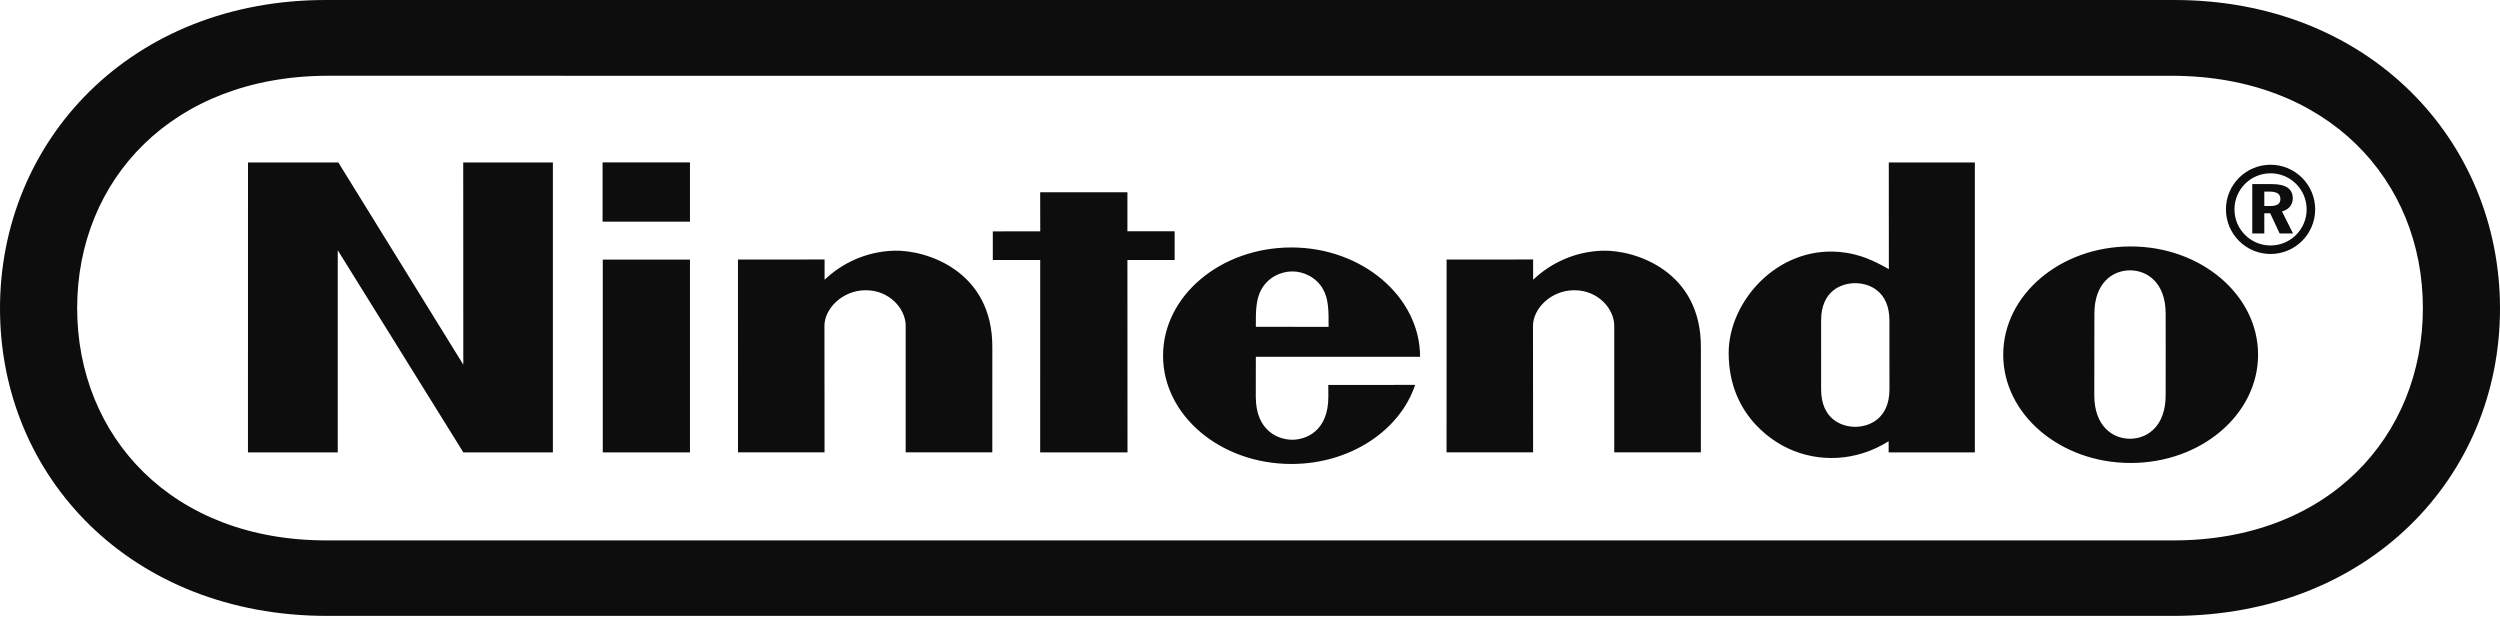 <svg width="131" height="33" viewBox="0 0 131 33" fill="none" xmlns="http://www.w3.org/2000/svg">
<path d="M17.134 32.273C6.863 32.269 0 24.99 0 16.165C0 7.34 6.879 -0.023 17.118 5.1976e-05H113.882C124.121 -0.023 131 7.34 131 16.165C131 24.99 124.137 32.269 113.866 32.273H17.134ZM17.165 3.97C9.034 3.986 4.043 9.42 4.043 16.144C4.043 22.866 9.003 28.346 17.165 28.317H113.835C121.997 28.344 126.959 22.866 126.959 16.144C126.959 9.422 121.968 3.987 113.836 3.972L17.165 3.97ZM119.035 9.645C119.774 9.645 120.141 9.895 120.141 10.391C120.141 10.732 119.929 10.989 119.576 11.078L120.155 12.235H119.454L118.958 11.174H118.65V12.235H118.019V9.645H119.035ZM118.977 8.632C117.686 8.632 116.639 9.68 116.639 10.97C116.639 12.261 117.686 13.309 118.977 13.309C120.268 13.309 121.315 12.261 121.315 10.97C121.315 9.68 120.268 8.632 118.977 8.632ZM120.868 10.972C120.868 12.016 120.021 12.863 118.977 12.863C117.933 12.863 117.086 12.016 117.086 10.972C117.086 9.928 117.933 9.081 118.977 9.081C120.021 9.081 120.868 9.927 120.868 10.972ZM118.65 10.795H118.958C119.318 10.795 119.492 10.685 119.492 10.428C119.492 10.158 119.306 10.041 118.927 10.041H118.65V10.795ZM65.806 17.125C65.799 16.24 65.818 15.648 66.109 15.144C66.466 14.521 67.121 14.225 67.716 14.222H67.715C68.309 14.225 68.965 14.521 69.322 15.144C69.612 15.65 69.625 16.241 69.618 17.127L65.806 17.125ZM69.602 20.171C69.602 20.171 69.606 20.217 69.606 20.784C69.606 22.631 68.39 23.042 67.715 23.042C67.04 23.042 65.803 22.631 65.803 20.784C65.803 20.231 65.806 18.698 65.806 18.698C65.806 18.698 74.412 18.701 74.412 18.696C74.412 15.563 71.387 12.967 67.671 12.967C63.955 12.967 60.944 15.507 60.944 18.64C60.944 21.774 63.955 24.312 67.671 24.312C70.754 24.312 73.358 22.553 74.153 20.168L69.602 20.171ZM83.977 13.136C85.685 13.088 89.151 14.206 89.126 18.206C89.123 18.915 89.125 23.703 89.125 23.703H84.586C84.586 23.703 84.586 17.699 84.586 17.068C84.586 16.188 83.744 15.208 82.498 15.208C81.254 15.208 80.329 16.188 80.329 17.068C80.329 17.499 80.334 23.703 80.334 23.703H75.799L75.802 13.601L80.336 13.597C80.336 13.597 80.331 14.41 80.336 14.66C81.209 13.827 82.469 13.18 83.977 13.136H83.977ZM46.849 13.136C48.557 13.088 52.023 14.206 51.998 18.206C51.995 18.915 51.997 23.703 51.997 23.703H47.458C47.458 23.703 47.458 17.699 47.458 17.068C47.458 16.188 46.616 15.208 45.37 15.208C44.127 15.208 43.201 16.188 43.201 17.068C43.201 17.499 43.206 23.703 43.206 23.703H38.671L38.669 13.601L43.208 13.597C43.208 13.597 43.203 14.41 43.208 14.66C44.081 13.827 45.339 13.18 46.849 13.136H46.849ZM98.973 8.514H103.482V23.706H98.966C98.966 23.706 98.964 23.216 98.964 23.122C97.216 24.22 95.243 24.218 93.707 23.501C93.294 23.31 90.582 22.009 90.582 18.493C90.582 15.826 93.098 12.914 96.391 13.202C97.475 13.298 98.246 13.693 98.976 14.104C98.973 11.765 98.973 8.514 98.973 8.514H98.973ZM99.006 18.604C99.006 18.604 99.006 17.337 99.006 16.798C99.006 15.236 97.927 14.838 97.218 14.838C96.49 14.838 95.426 15.236 95.426 16.798C95.426 17.317 95.427 18.599 95.427 18.599C95.427 18.599 95.426 19.858 95.426 20.396C95.426 21.956 96.49 22.365 97.216 22.365C97.927 22.365 99.008 21.956 99.008 20.396C99.008 19.747 99.006 18.604 99.006 18.604H99.006ZM113.482 18.574C113.482 18.574 113.48 20.102 113.48 20.714C113.48 22.325 112.528 22.99 111.613 22.99C110.696 22.99 109.741 22.325 109.741 20.714C109.741 20.102 109.743 18.536 109.743 18.536C109.743 18.536 109.747 17.042 109.747 16.429C109.747 14.825 110.703 14.166 111.613 14.166C112.525 14.166 113.48 14.825 113.48 16.429C113.48 17.042 113.478 18.174 113.483 18.58L113.482 18.574ZM111.646 12.914C107.958 12.914 104.969 15.454 104.969 18.587C104.969 21.72 107.96 24.26 111.646 24.26C115.334 24.26 118.323 21.72 118.323 18.587C118.323 15.454 115.334 12.914 111.646 12.914ZM31.575 11.616V8.51H36.154V11.616H31.575ZM31.585 23.706V13.602L36.154 13.604V23.706L31.585 23.706ZM54.505 23.706L54.507 13.623H52.023V12.124L54.509 12.122L54.505 10.076H59.077V12.12H61.551V13.623H59.077L59.081 23.706L54.505 23.706ZM12.993 23.706L12.995 8.514H17.729L24.277 19.108L24.273 8.514H28.971V23.706H24.28L17.698 13.112V23.706H12.993Z" fill="#0D0D0D"/>
</svg>
